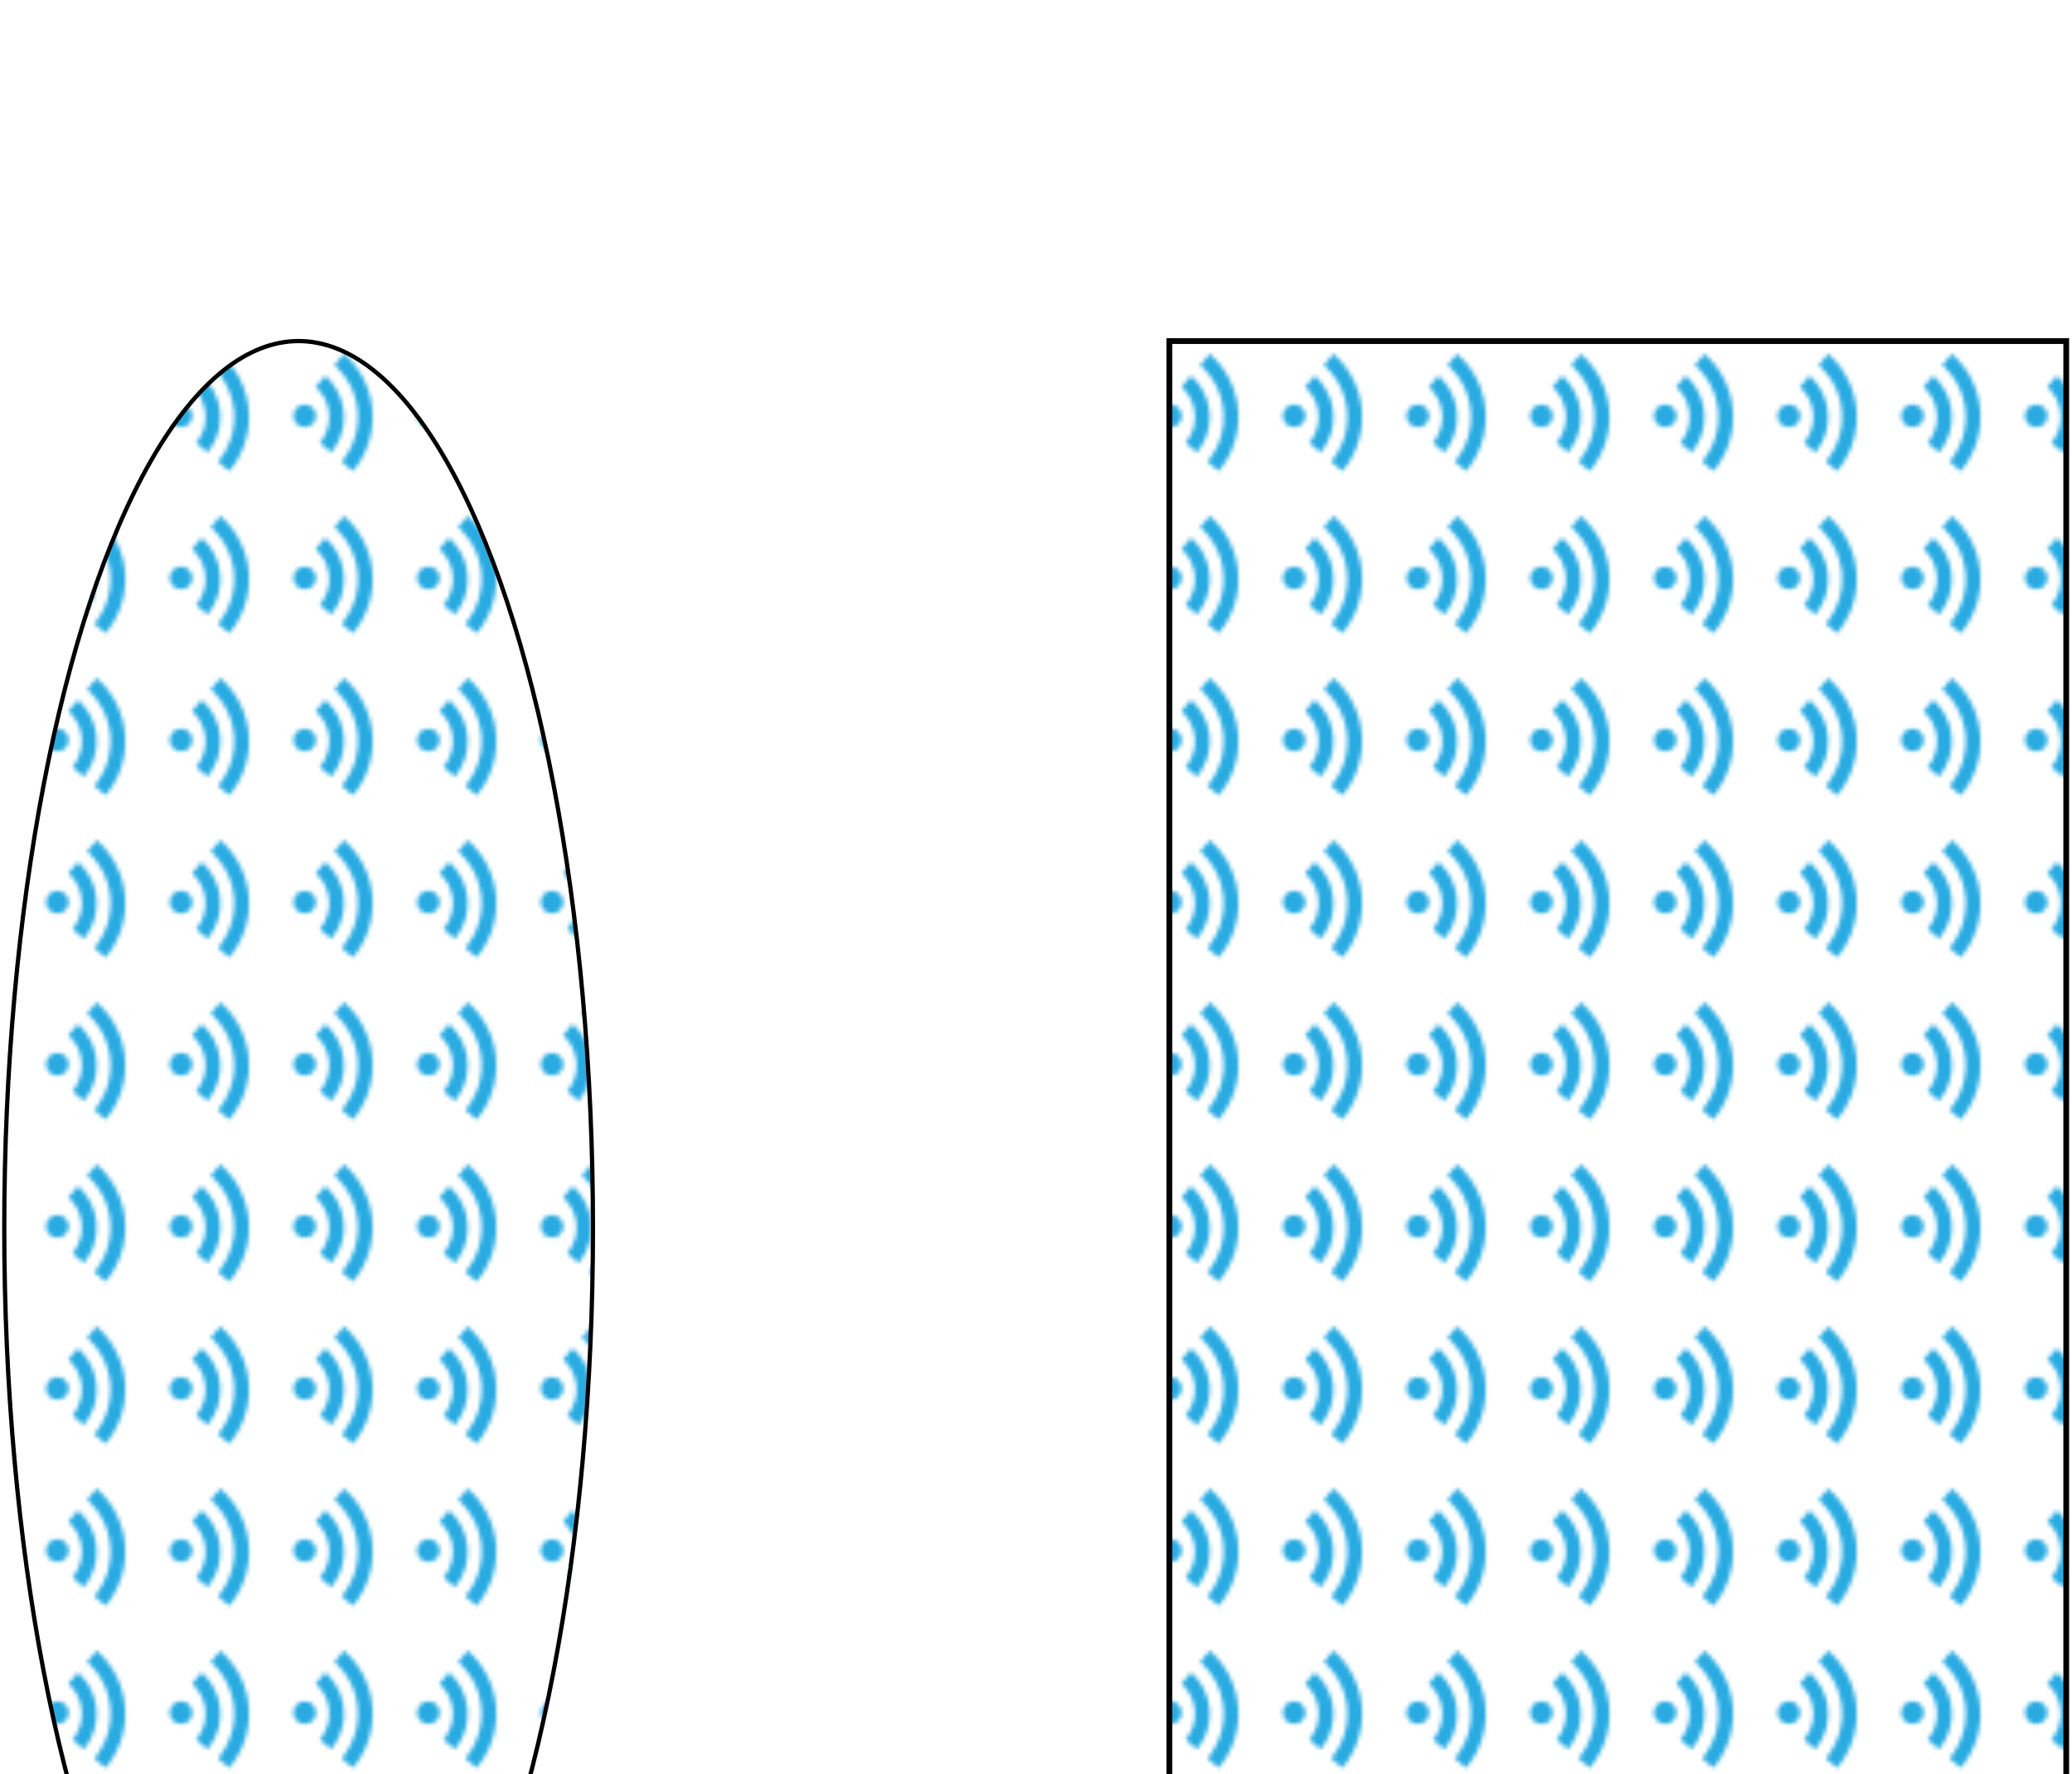 <svg xmlns="http://www.w3.org/2000/svg" xmlns:xlink="http://www.w3.org/1999/xlink" preserveAspectRatio="none" width="485.843" height="415.88" viewBox="0 0 485.843 415.88">
  <defs>
    <style>
      .cls-1 {
        fill: none;
      }

      .cls-2 {
        fill: #29abe2;
      }

      .cls-3, .cls-4 {
        fill: url(#New_Pattern_Swatch_2);
        stroke: #000;
        stroke-miterlimit: 10;
      }

      .cls-3 {
        stroke-width: 1px;
      }

      .cls-4 {
        stroke-width: 1.352px;
      }
    </style>

    <pattern id="New_Pattern_Swatch_2" data-name="New Pattern Swatch 2" x="-280.681" y="39.979" width="28.549" height="37.47" viewBox="-280.681 2.509 28.549 37.47" patternUnits="userSpaceOnUse">
      <g id="_Group_" data-name="&lt;Group&gt;">
        <rect id="_Path_" data-name="&lt;Path&gt;" class="cls-1" x="-280.681" y="2.509" width="28.549" height="37.47"/>
        <g id="_Group_-2" data-name="&lt;Group&gt;">
          <path id="circle" class="cls-2" d="M6.132-16.239a2.629,2.629,0,0,1-3.71.28,2.628,2.628,0,0,1-0.285-3.706,2.638,2.638,0,0,1,3.711-0.29,2.639,2.639,0,0,1,.284,3.716Z" transform="translate(-280.681 39.979)"/>
          <path id="_Path_-2" data-name="&lt;Path&gt;" class="cls-2" d="M10.316-9.384L7.687-11.639a9.422,9.422,0,0,0,2.149-6.754A9.373,9.373,0,0,0,6.7-24.732l2.246-2.62A12.934,12.934,0,0,1,10.316-9.384h0Z" transform="translate(-280.681 39.979)"/>
          <path id="_Path_-3" data-name="&lt;Path&gt;" class="cls-2" d="M15.432-5L12.809-7.247a16.226,16.226,0,0,0-1.708-22.6l2.246-2.62A19.683,19.683,0,0,1,15.432-5h0Z" transform="translate(-280.681 39.979)"/>
        </g>
      </g>
    </pattern>
  </defs>
  <g id="Layer_1" data-name="Layer 1">
    <ellipse id="_Path_-7" data-name="&lt;Path&gt;" class="cls-3" cx="70.018" cy="287.898" rx="69.018" ry="207.94"/>
    <polygon id="_Rectangle_" data-name="&lt;Rectangle&gt;" class="cls-4" points="484.491 79.958 484.491 495.838 274.191 495.838 274.191 79.958 484.491 79.958"/>
  </g>
</svg>
